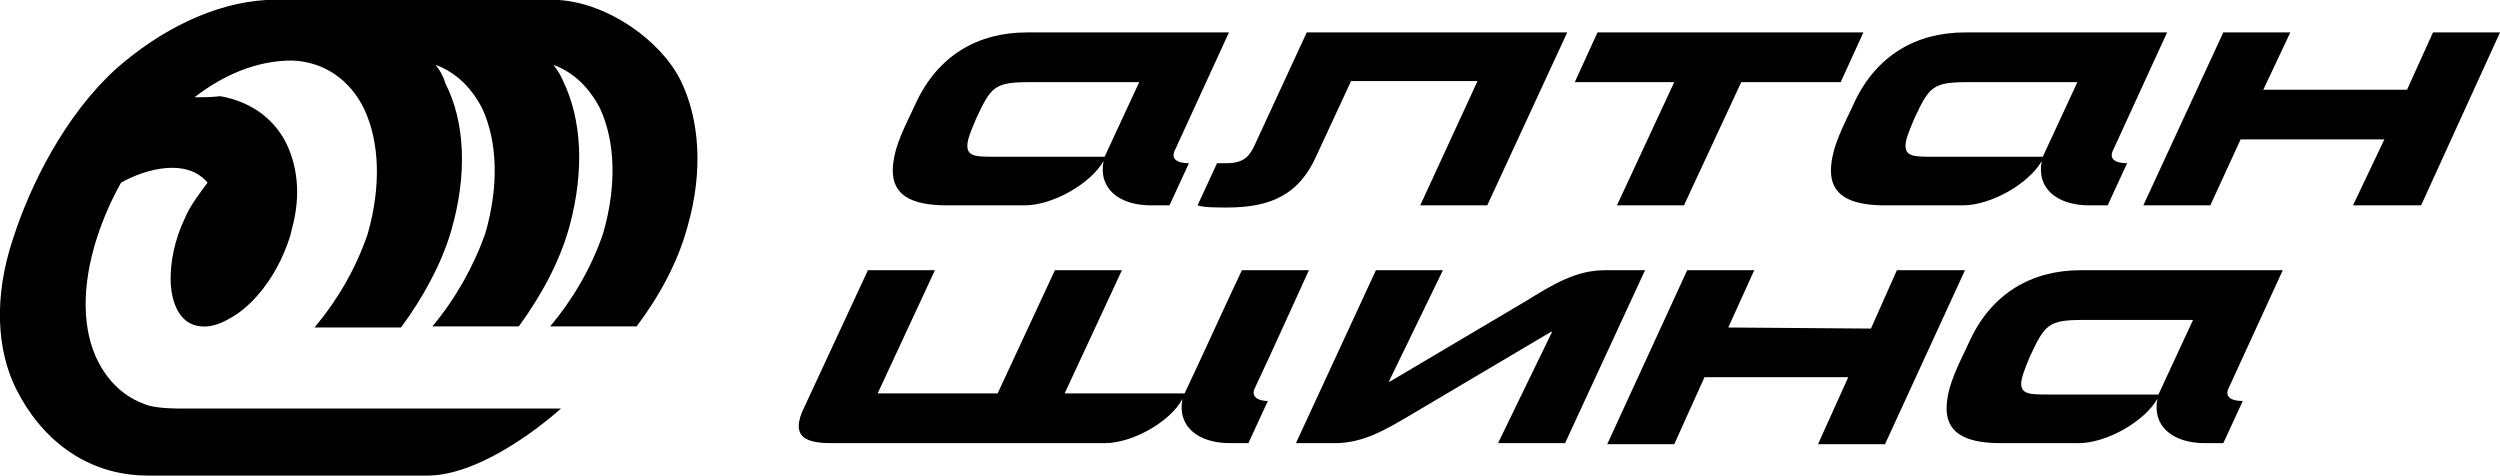 <?xml version="1.0" encoding="utf-8"?>
<!-- Generator: Adobe Illustrator 19.2.1, SVG Export Plug-In . SVG Version: 6.00 Build 0)  -->
<svg version="1.1" id="Layer_1" xmlns="http://www.w3.org/2000/svg" xmlns:xlink="http://www.w3.org/1999/xlink" x="0px" y="0px"
	 viewBox="0 0 231.3 44" style="enable-background:new 0 0 231.3 44;" xml:space="preserve">
<g id="altan_x5F_logo">
	<path d="M169.4,15.8c0,2.1,1.5,3.2,5,3.2l7.2,0c2.6,0,6.1-2,7.3-4.1h0c-0.5,2.6,1.5,4.1,4.4,4.1h1.7l1.8-3.9
		c-1.1,0-1.7-0.4-1.3-1.2l5-10.9h-18.7c-4.6,0-8.2,2.2-10.2,6.4C170.7,11.4,169.4,13.6,169.4,15.8z M177.1,11c1.4-3,1.7-3.4,5-3.4
		h10.1l-3.2,6.9h-10.2c-1.6,0-2.5,0-2.5-1C176.3,12.9,176.6,12.2,177.1,11z"/>
	<path d="M112.6,15.1l-1.8,3.9c0.5,0.2,1.8,0.2,2.7,0.2c4.1,0,6.7-1.2,8.3-4.8l3.2-6.9h11.7L131.4,19h6.2L145,3h-24.1L116,13.6
		c-0.4,0.8-0.9,1.5-2.5,1.5H112.6z"/>
	<polygon points="149.6,19 155.8,19 161.1,7.6 170.3,7.6 172.4,3 147.8,3 145.7,7.6 154.9,7.6 	"/>
	<polygon points="175.5,25 173.1,30.4 159.9,30.3 162.3,25 156.1,25 148.7,41.1 154.9,41.1 157.7,34.9 159.9,34.9 171,34.9 
		168.2,41.1 174.4,41.1 181.8,25 	"/>
	<path d="M211.2,25h-18.7c-4.6,0-8.2,2.2-10.2,6.4c-0.9,2-2.2,4.2-2.2,6.4c0,2.1,1.5,3.2,5,3.2l7.2,0c2.6,0,6.1-2,7.3-4.1h0
		c-0.5,2.6,1.5,4.1,4.4,4.1h1.7l1.8-3.9c-1.1,0-1.7-0.4-1.3-1.2L211.2,25z M199.7,36.5h-10.2c-1.6,0-2.5,0-2.5-1
		c0-0.5,0.3-1.3,0.8-2.5c1.4-3,1.7-3.4,5-3.4h10.1L199.7,36.5z"/>
	<path d="M87.6,19l7.2,0c2.6,0,6.1-2,7.3-4.1h0c-0.5,2.6,1.5,4.1,4.4,4.1h1.7l1.8-3.9c-1.1,0-1.7-0.4-1.3-1.2l5-10.9H95
		c-4.6,0-8.2,2.2-10.2,6.4c-0.9,2-2.2,4.2-2.2,6.4C82.6,17.9,84.1,19,87.6,19z M90.3,11c1.4-3,1.7-3.4,5-3.4h10.1l-3.2,6.9H92
		c-1.6,0-2.5,0-2.5-1C89.5,12.9,89.8,12.2,90.3,11z"/>
	<polygon points="222.7,8.3 209.4,8.3 211.9,3 205.7,3 198.3,19 204.5,19 207.3,12.9 209.5,12.9 220.6,12.9 217.7,19 224,19 
		231.3,3 225.1,3 	"/>
	<path d="M148.5,25c-2.7,0-4.8,1.3-7.4,2.9l-12.5,7.4h-0.1l5-10.3h-6.2l-7.4,16h3.6c2.7,0,4.8-1.3,7.5-2.9l12.5-7.4h0.1l-5,10.3h6.2
		l7.4-16H148.5z"/>
	<path d="M116.1,35.9c1.7-3.6,3.3-7.2,5-10.9h-6.2c-1.8,3.8-3.5,7.6-5.3,11.4c-3.7,0-7.4,0-11.1,0l5.3-11.4h-6.2l-5.3,11.4H81.2
		L86.5,25h-6.2l-5.9,12.7c-0.3,0.6-0.5,1.2-0.5,1.7c0,1,0.7,1.6,3,1.6l25.3,0c2.6,0,6.1-2,7.2-4.1h0c-0.5,2.6,1.5,4.1,4.4,4.1h1.7
		l1.8-3.9C116.4,37.1,115.7,36.7,116.1,35.9z"/>
	<path d="M51.7,0c-0.4,0-0.8,0-1.2,0H26.6c-0.7,0-1.3,0-2,0c-4.8,0.3-9.7,2.7-13.9,6.4C6,10.7,2.8,17.1,1.2,22.1
		C-0.6,27.5-0.3,32.4,1.5,36c2.2,4.4,6.3,8,12.2,8h26c4.4-0.1,9.6-3.9,12.2-6.2l-35.2,0c-1.2,0-2.6-0.1-3.3-0.4
		c-1.9-0.7-3.3-2-4.3-3.9c-1.5-2.9-1.6-7-0.1-11.6c0.6-1.8,1.3-3.4,2.2-5c2.3-1.3,6.1-2.3,8,0c-0.8,1.1-1.6,2.1-2.1,3.3
		c-0.9,1.9-1.4,4-1.3,6.1c0.1,1.5,0.7,3.8,2.9,3.9c1.2,0.1,2.4-0.6,3.3-1.2c1.7-1.2,3.1-3.1,4-5c0.4-0.9,0.8-1.8,1-2.8
		c0.9-3.2,0.5-6.1-0.7-8.3c-1.2-2.1-3.2-3.5-5.9-4C19.5,9,18.8,9,18,9c2.7-2.1,5.8-3.4,9-3.4c3,0.1,5.4,1.8,6.7,4.5
		c1.4,3,1.6,7.1,0.3,11.6c-1.1,3.2-2.8,6.1-4.9,8.6h8c2-2.7,3.7-5.8,4.6-8.8c1.6-5.4,1.3-10.3-0.5-13.8C41,7,40.7,6.5,40.3,6
		c1.9,0.7,3.3,2.1,4.3,4c1.4,3,1.6,7.1,0.3,11.6c-1.1,3.1-2.8,6.1-4.9,8.6h8c2.1-2.9,3.8-6,4.7-9.3c1.4-5.2,1.1-9.9-0.6-13.4
		C51.9,7,51.6,6.5,51.2,6c1.9,0.7,3.3,2.1,4.3,4c1.4,3,1.6,7.1,0.3,11.6c-1.1,3.2-2.8,6.1-4.9,8.6h8c2.1-2.8,3.8-5.9,4.7-9.2
		c1.5-5.2,1.1-10-0.6-13.5C61.2,3.8,56.3,0.3,51.7,0z"/>
</g>
</svg>
